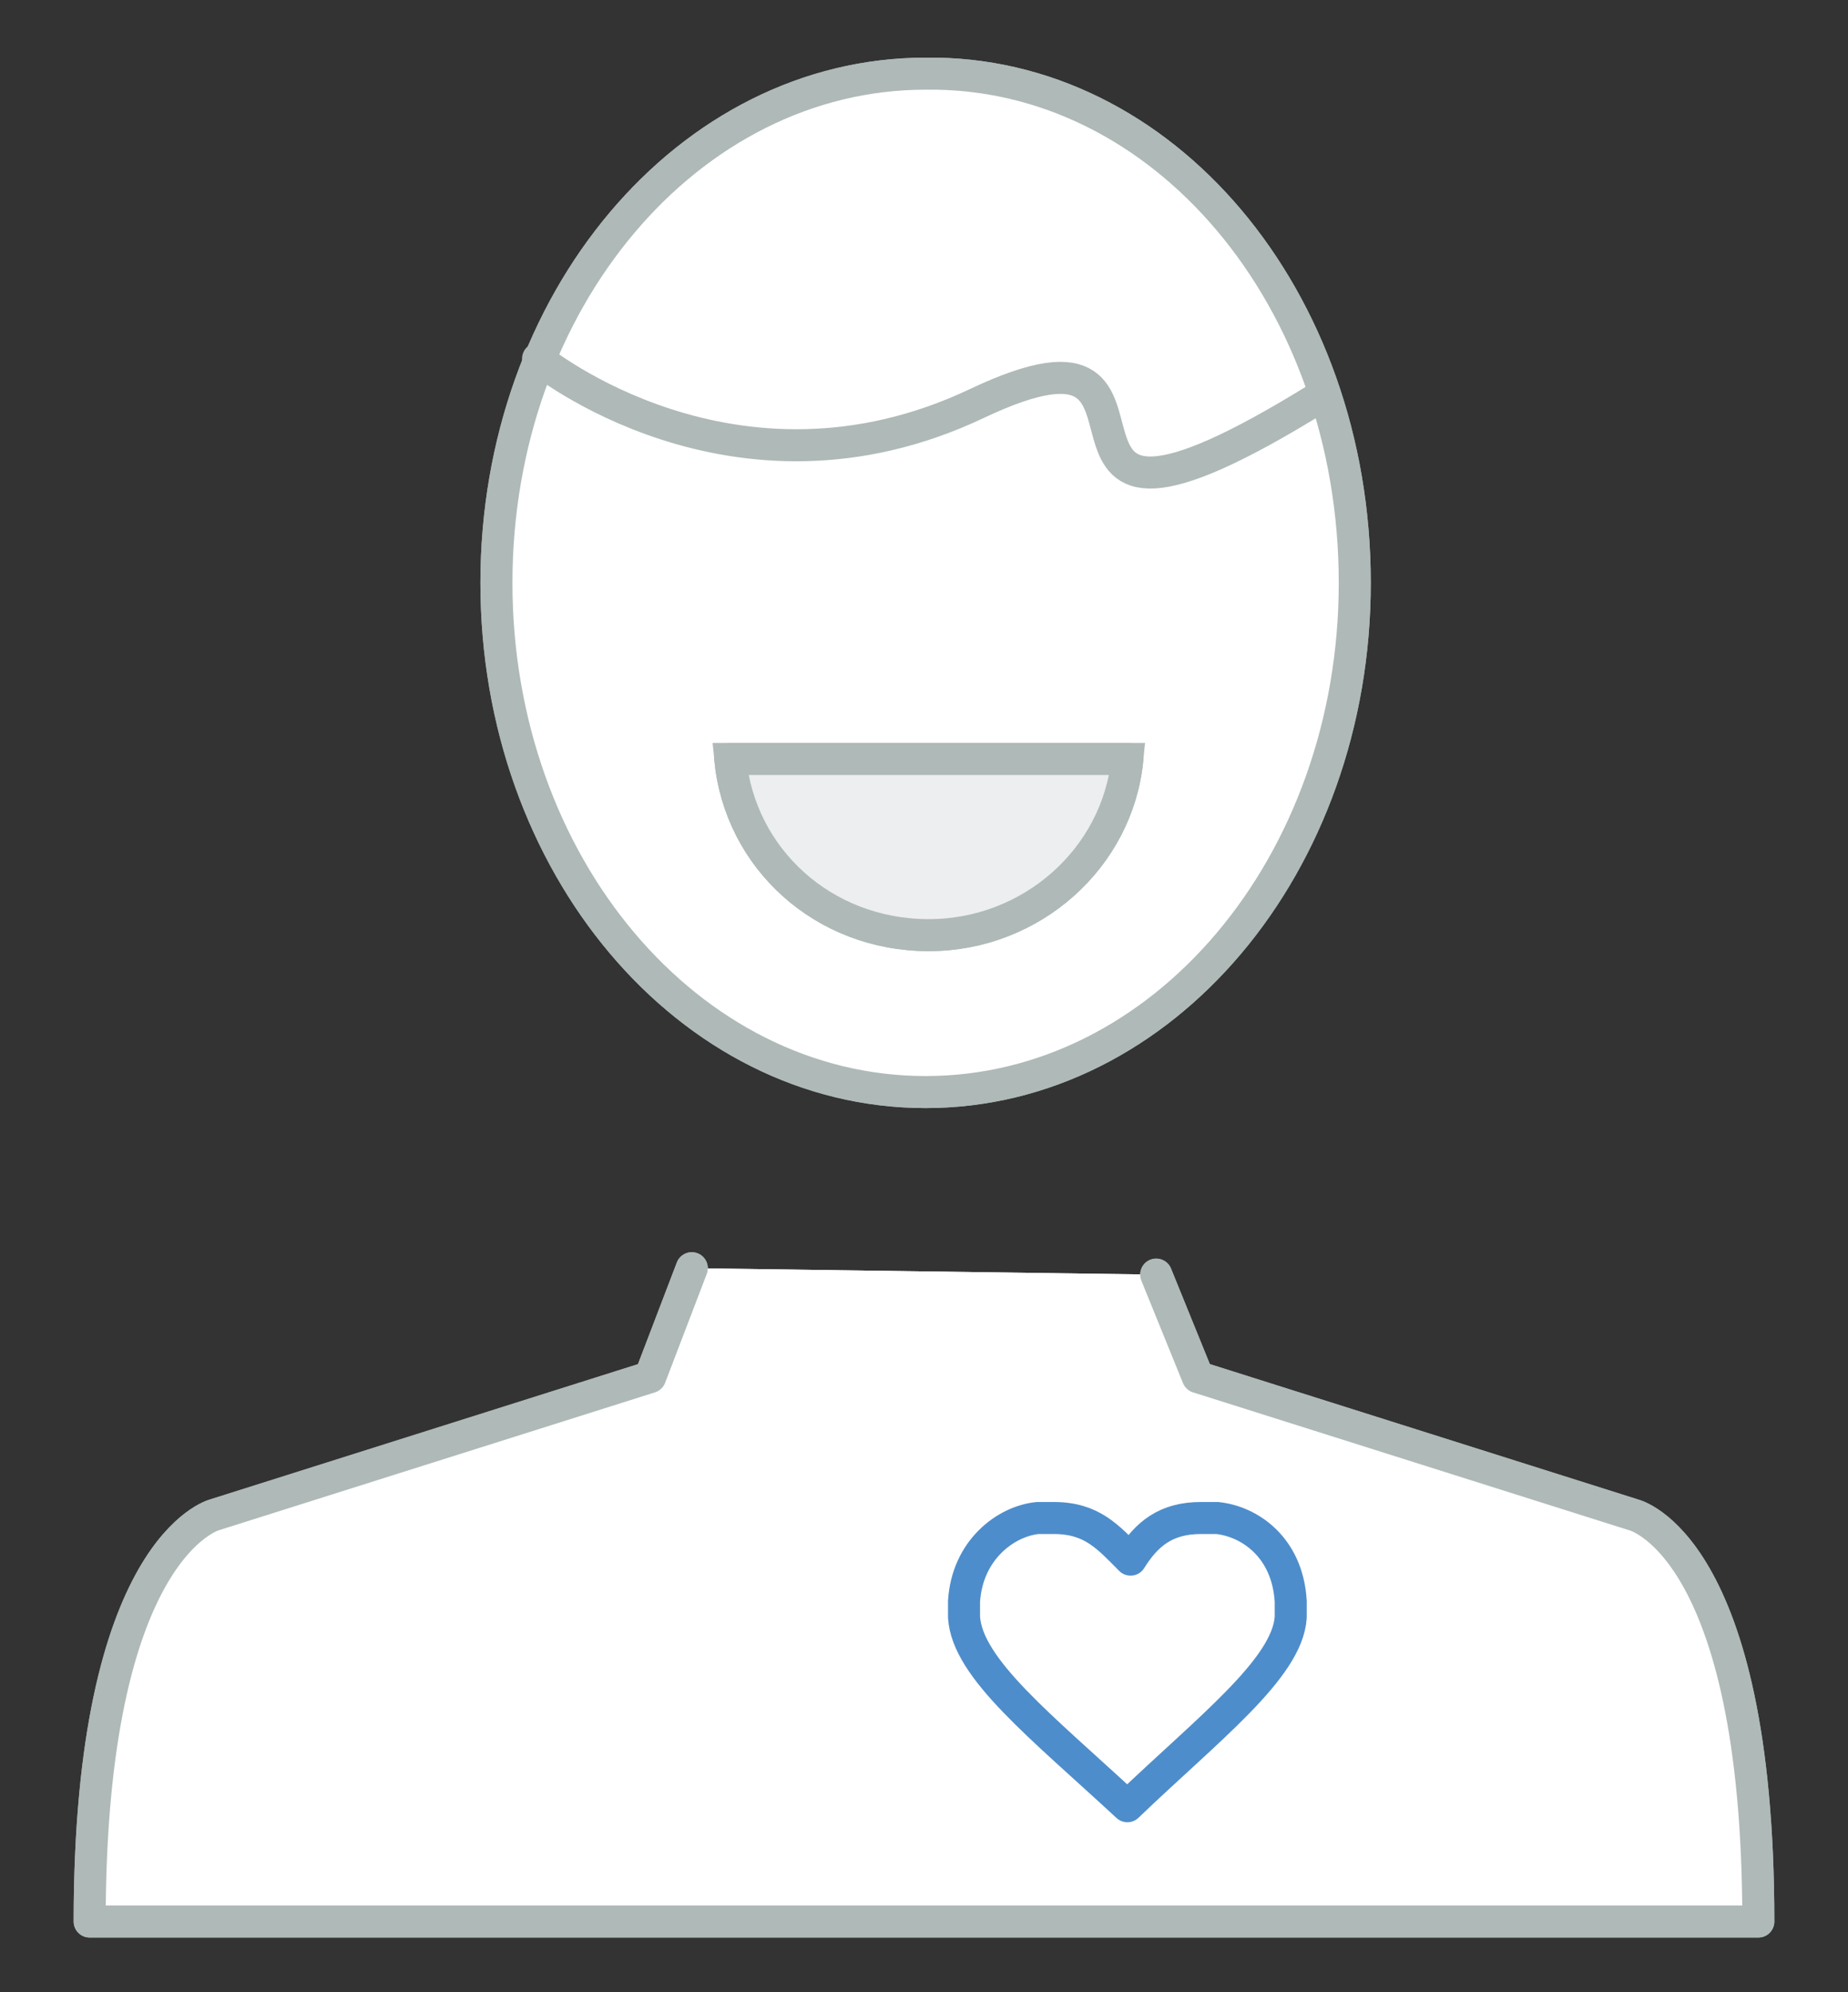 <?xml version="1.0" encoding="utf-8"?>
<!-- Generator: Adobe Illustrator 18.1.0, SVG Export Plug-In . SVG Version: 6.00 Build 0)  -->
<!DOCTYPE svg PUBLIC "-//W3C//DTD SVG 1.1//EN" "http://www.w3.org/Graphics/SVG/1.1/DTD/svg11.dtd">
<svg version="1.1" id="Layer_1" xmlns:sketch="http://www.bohemiancoding.com/sketch/ns"
	 xmlns="http://www.w3.org/2000/svg" xmlns:xlink="http://www.w3.org/1999/xlink" x="0px" y="0px" viewBox="-1072 3192.7 57.7 62.2"
	 enable-background="new -1072 3192.7 57.7 62.2" xml:space="preserve">
<rect x="-1072" y="3192.7" width="57.7" height="62.2" fill="#333333" stroke="none"/>
<g>
	<title>delight-icon</title>
	<desc>Created with Sketch.</desc>
	
		<path id="Fill-1" sketch:type="MSShapeGroup" fill="#FFFFFF" stroke="#AEB9B8" stroke-linecap="round" stroke-linejoin="round" stroke-miterlimit="10" d="
		M-1029.7,3210.9c0,8.8-6,15.9-13.4,15.9c-7.4,0-13.4-7.1-13.4-15.9c0-8.8,6-15.9,13.4-15.9
		C-1035.7,3194.9-1029.7,3202-1029.7,3210.9L-1029.7,3210.9z"/>
	
		<path id="Stroke-2" sketch:type="MSShapeGroup" fill="#FFFFFF" stroke="#AEB9B8" stroke-linecap="round" stroke-linejoin="round" stroke-miterlimit="10" d="
		M-1029.7,3210.9c0,8.8-6,15.9-13.4,15.9c-7.4,0-13.4-7.1-13.4-15.9c0-8.8,6-15.9,13.4-15.9
		C-1035.7,3194.9-1029.7,3202-1029.7,3210.9L-1029.7,3210.9z"/>
	
		<path id="Fill-3" sketch:type="MSShapeGroup" fill="#FFFFFF" stroke="#AEB9B8" stroke-linecap="round" stroke-linejoin="round" stroke-miterlimit="10" d="
		M-1035.9,3232.5l1.3,3.2l13.6,4.3c0,0,3.9,0.9,3.9,12.7h-52.1c0-11.7,3.9-12.7,3.9-12.7l13.6-4.3l1.3-3.4"/>
	
		<path id="Stroke-4" sketch:type="MSShapeGroup" fill="#FFFFFF" stroke="#AEB9B8" stroke-linecap="round" stroke-linejoin="round" stroke-miterlimit="10" d="
		M-1035.9,3232.5l1.3,3.2l13.6,4.3c0,0,3.9,0.9,3.9,12.7h-52.1c0-11.7,3.9-12.7,3.9-12.7l13.6-4.3l1.3-3.4"/>
	
		<path id="Stroke-5" sketch:type="MSShapeGroup" fill="#FFFFFF" stroke="#AEB9B8" stroke-linecap="round" stroke-linejoin="round" stroke-miterlimit="10" d="
		M-1055.2,3203.9c0,0,6.1,5,13.7,1.4c7.6-3.6-0.1,6.5,10.7-0.2"/>
	
		<path id="Stroke-7" sketch:type="MSShapeGroup" fill="none" stroke="#4E8DCB" stroke-linecap="round" stroke-linejoin="round" stroke-miterlimit="10" d="
		M-1034.5,3240.1c0.1,0,0.3,0,0.5,0c1,0.1,2.2,0.9,2.3,2.6v0.5c-0.1,1.6-2.6,3.5-5.1,5.9c-2.7-2.5-5-4.3-5.1-5.9v-0.5
		c0.1-1.6,1.3-2.5,2.3-2.6c0.2,0,0.3,0,0.5,0c1.2,0,1.7,0.6,2.4,1.3C-1036.2,3240.6-1035.6,3240.1-1034.5,3240.1"/>
	
		<path id="Fill-8" sketch:type="MSShapeGroup" fill="#FFFFFF" stroke="#AEB9B8" stroke-linecap="round" stroke-linejoin="round" stroke-miterlimit="10" d="
		M-1043,3221.9c3.2,0,5.9-2.4,6.2-5.5h-12.4C-1048.9,3219.5-1046.3,3221.9-1043,3221.9L-1043,3221.9z"/>
	<path id="Stroke-9" sketch:type="MSShapeGroup" fill="#EDEEEF" stroke="#AEB9B8" d="M-1043,3221.9c3.2,0,5.9-2.4,6.2-5.5h-12.4
		C-1048.9,3219.5-1046.3,3221.9-1043,3221.9L-1043,3221.9z"/>
</g>
</svg>

